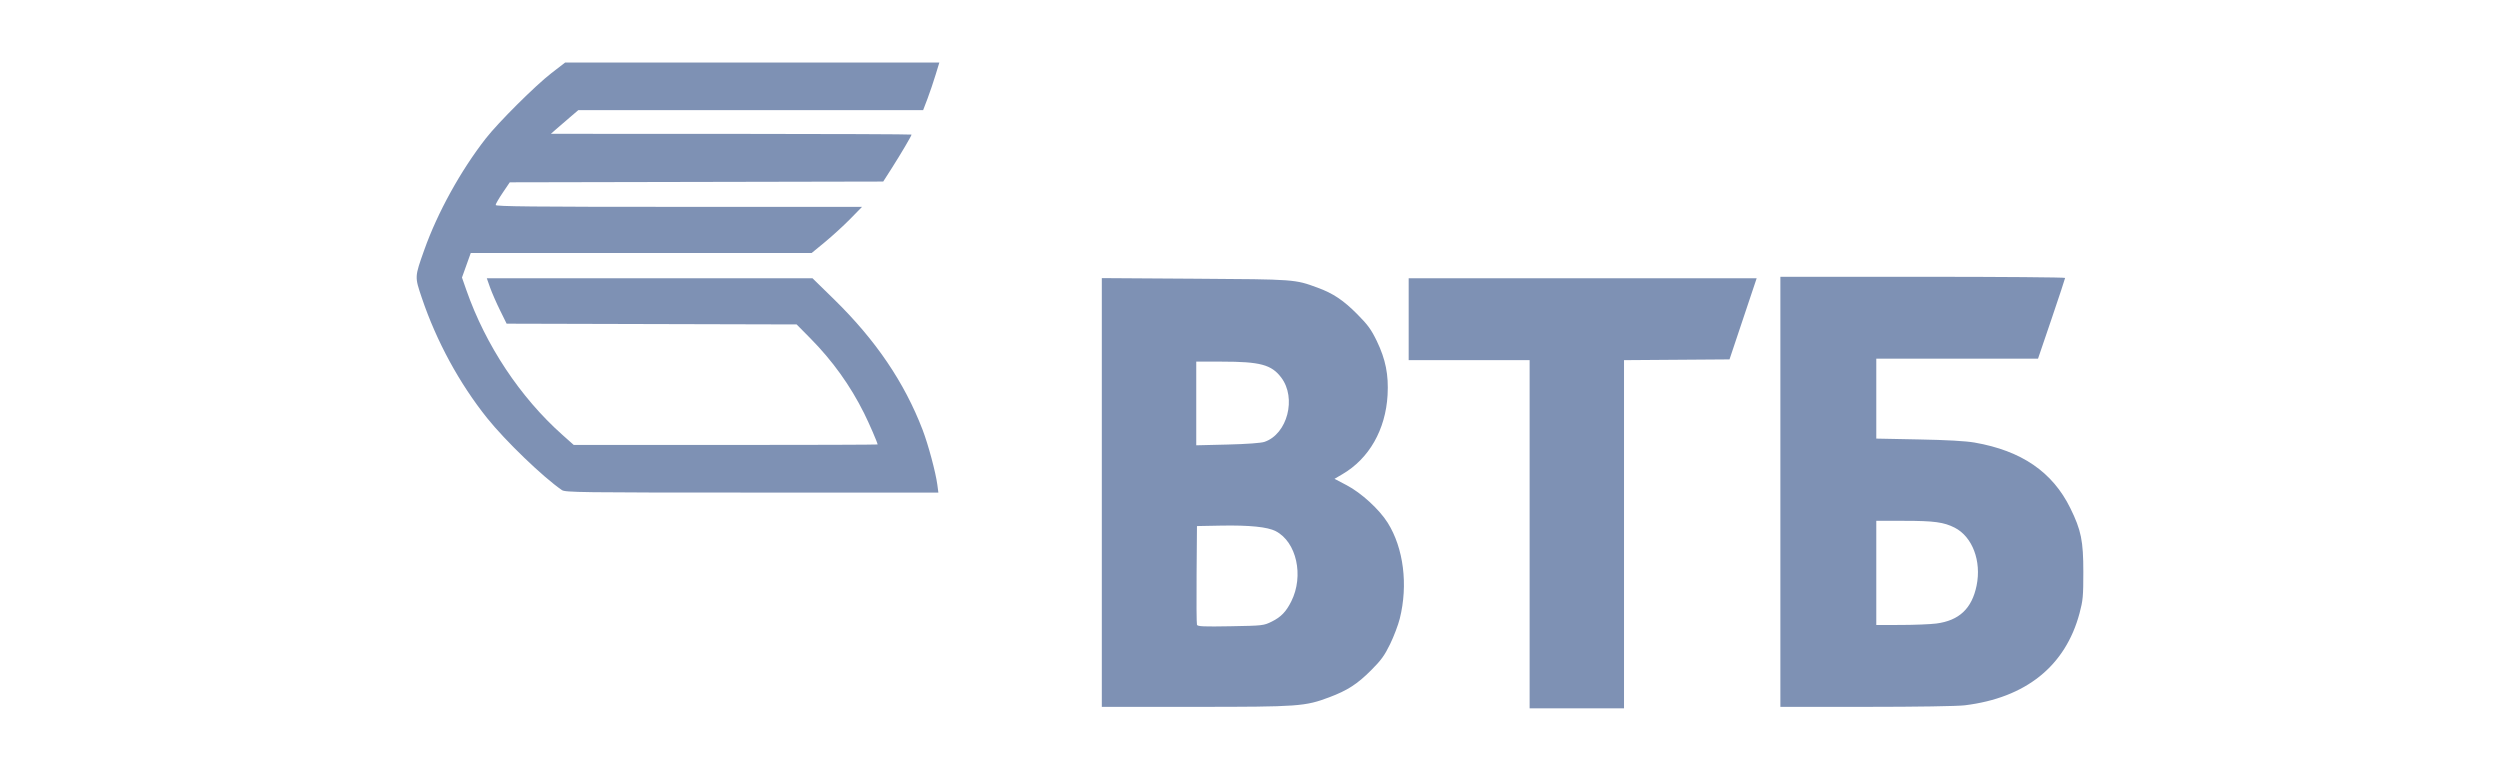 <svg width="66" height="20" viewBox="0 0 66 20" fill="none" xmlns="http://www.w3.org/2000/svg">
<path d="M40.382 9.507H37.189V7.346H46.376L45.659 9.488L42.874 9.508V18.7H40.382L40.382 9.507ZM29.088 7.342L31.552 7.358C34.206 7.375 34.18 7.373 34.785 7.595C35.193 7.744 35.467 7.927 35.832 8.295C36.112 8.577 36.199 8.697 36.347 9.002C36.58 9.484 36.662 9.894 36.632 10.43C36.58 11.345 36.143 12.11 35.436 12.521L35.231 12.641L35.551 12.809C35.937 13.011 36.415 13.449 36.636 13.802C37.055 14.471 37.177 15.439 36.954 16.332C36.912 16.5 36.797 16.803 36.698 17.006C36.551 17.307 36.461 17.431 36.199 17.693C35.834 18.059 35.572 18.228 35.093 18.408C34.451 18.649 34.292 18.661 31.555 18.661H29.088V7.342ZM33.577 16.409C33.819 16.289 33.953 16.15 34.09 15.876C34.428 15.201 34.229 14.306 33.678 14.022C33.463 13.911 32.991 13.863 32.243 13.876L31.6 13.888L31.59 15.164C31.584 15.866 31.589 16.465 31.6 16.495C31.617 16.539 31.777 16.546 32.488 16.533C33.343 16.518 33.359 16.516 33.577 16.409ZM33.383 11.665C33.987 11.459 34.234 10.509 33.825 9.968C33.566 9.626 33.271 9.547 32.249 9.547H31.581V11.756L32.408 11.736C32.924 11.723 33.291 11.696 33.383 11.665ZM47.002 7.307H50.761C52.828 7.307 54.519 7.321 54.519 7.337C54.519 7.353 54.358 7.839 54.162 8.417L53.804 9.468H49.534V11.579L50.653 11.601C51.398 11.615 51.891 11.643 52.126 11.683C53.368 11.899 54.187 12.459 54.657 13.416C54.943 13.998 55 14.277 55 15.106C55 15.743 54.99 15.85 54.9 16.189C54.527 17.584 53.485 18.421 51.871 18.62C51.678 18.644 50.604 18.661 49.272 18.661H47.002V7.307ZM51.12 16.461C51.723 16.382 52.058 16.066 52.182 15.46C52.315 14.812 52.071 14.168 51.603 13.93C51.317 13.785 51.061 13.75 50.272 13.75H49.534V16.5L50.186 16.499C50.545 16.498 50.965 16.481 51.12 16.461ZM14.834 12.938C14.333 12.594 13.341 11.638 12.859 11.036C12.126 10.119 11.522 9.007 11.136 7.864C10.946 7.299 10.945 7.32 11.2 6.6C11.549 5.615 12.164 4.501 12.826 3.654C13.159 3.228 14.133 2.259 14.557 1.931L14.921 1.65H24.799L24.7 1.974C24.646 2.153 24.55 2.435 24.487 2.603L24.371 2.907H15.268L15.042 3.1C14.92 3.203 14.799 3.307 14.679 3.413L14.543 3.533L19.304 3.534C21.922 3.535 24.065 3.544 24.065 3.553C24.065 3.584 23.788 4.054 23.549 4.43L23.317 4.793L13.458 4.813L13.272 5.088C13.17 5.239 13.085 5.385 13.085 5.412C13.083 5.451 14.075 5.461 17.921 5.461H22.758L22.448 5.778C22.277 5.952 21.978 6.226 21.783 6.387L21.428 6.679H12.428L12.196 7.327L12.312 7.659C12.822 9.116 13.731 10.486 14.845 11.478L15.147 11.747H19.158C21.364 11.747 23.169 11.741 23.169 11.734C23.169 11.693 22.945 11.175 22.811 10.907C22.446 10.175 21.978 9.523 21.39 8.928L21.031 8.565L13.375 8.545L13.2 8.19C13.103 7.994 12.986 7.725 12.938 7.591L12.852 7.347H21.451L22.022 7.905C23.12 8.98 23.877 10.096 24.357 11.348C24.507 11.74 24.702 12.469 24.746 12.798L24.773 13.004H19.852C15.305 13.004 14.923 12.999 14.834 12.938Z" fill="#7E91B4"/>
</svg>
